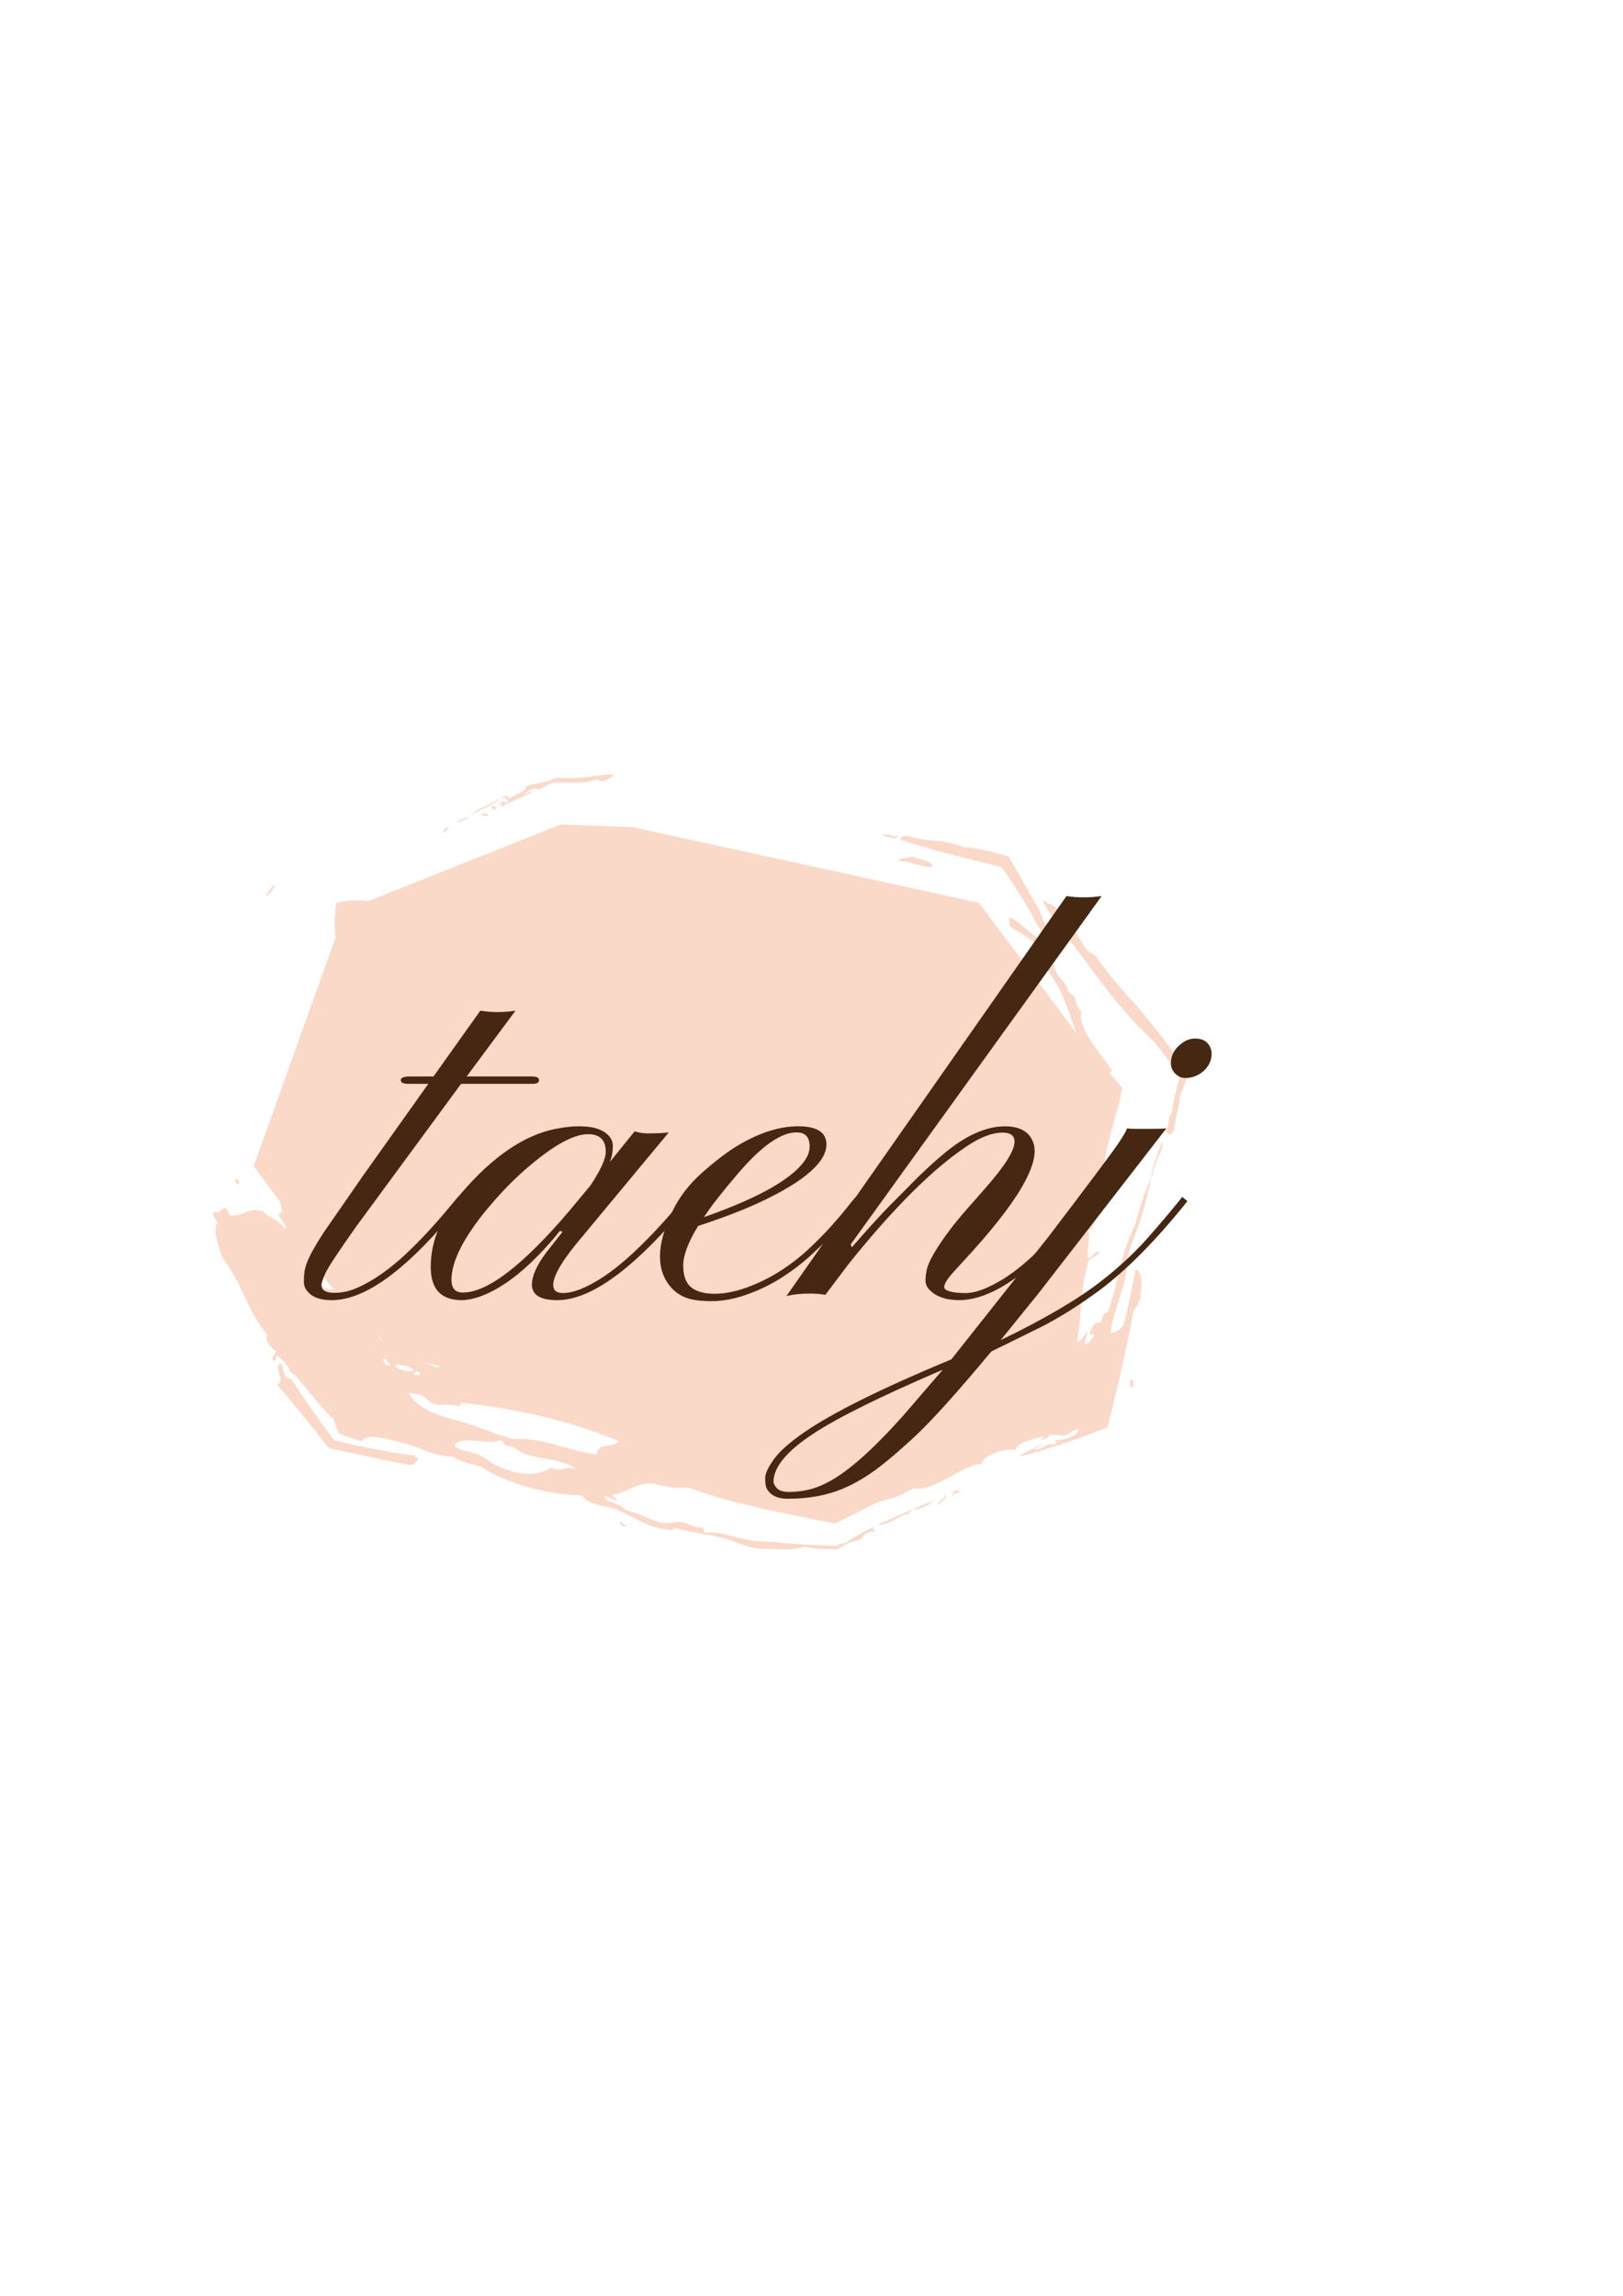 <?xml version="1.0" encoding="utf-8"?>
<!-- Generator: Adobe Illustrator 25.4.1, SVG Export Plug-In . SVG Version: 6.00 Build 0)  -->
<svg version="1.1" id="Layer_1" xmlns="http://www.w3.org/2000/svg" xmlns:xlink="http://www.w3.org/1999/xlink" x="0px" y="0px"
	 viewBox="0 0 595.28 841.89" style="enable-background:new 0 0 595.28 841.89;" xml:space="preserve">
<style type="text/css">
	.st0{fill:#FAD9C9;}
	.st1{fill:none;}
	.st2{fill-rule:evenodd;clip-rule:evenodd;fill:#FAD9C9;}
	.st3{fill:#452712;}
</style>
<g>
	<polygon class="st0" points="93.06,427.58 126.65,333.81 205.63,302.36 232.07,303.34 359.08,331.05 410.09,399.32 383.94,504.21 
		304.74,536.9 143.76,496.63 	"/>
	<g>
		<polygon class="st1" points="60.29,451.64 119.67,532.51 307.86,579.6 418.42,533.97 454.21,390.44 382.57,294.56 237.2,262.84 
			198.57,261.4 94.56,302.82 54.78,413.87 131.34,441.29 158.74,364.79 212.7,343.31 226.94,343.84 335.59,367.54 365.97,408.2 
			349.45,474.46 301.61,494.21 167.86,460.74 125.84,403.51 		"/>
		<path class="st2" d="M86.05,432.79c0.42-0.57,0.9-0.22,1.34-0.35c0.22,0.77,0.56,1.58-0.14,2
			C86.85,433.88,86.45,433.33,86.05,432.79z"/>
		<path class="st2" d="M102.92,499.89c1.53,1.87,0.49,2.73,1.67,4.45c0.42,0.87,0.8,1.1,1.17,1.18c0.18,0.04,0.37,0.05,0.55,0.08
			c0.09,0.01,0.18,0.04,0.28,0.07c0.09,0.03,0.27,0.19,0.41,0.32c5.01,7.7,10.33,15.25,15.58,22.2c5.59,1.32,11.09,2.49,16.38,3.49
			c2.65,0.5,5.24,0.96,7.77,1.37c0.63,0.1,1.26,0.2,1.89,0.3l0.93,0.14c0.27,0.04,0.37,0.03,0.56,0.05
			c0.68,0.04,1.36,0.08,2.03,0.11c-0.4,0.61,0.56,0.77,1.33,1c-0.44,1.38-1.45,2.16-2.76,2.63l-1.06-0.15l-0.53-0.08
			c-0.18-0.03-0.3-0.04-0.7-0.12c-1.34-0.27-2.68-0.54-4.01-0.8c-2.68-0.56-5.33-1.11-7.97-1.66c-5.32-1.15-10.57-2.28-15.8-3.41
			c-3.17-4.03-6.36-8.06-9.64-12.09c-1.66-2.02-3.33-4.04-5-6.07c-0.86-1.01-1.71-2.03-2.57-3.05l-0.65-0.76l-0.31-0.37l-0.18-0.18
			l-0.73-0.72C105.06,506.38,99.99,501.58,102.92,499.89z"/>
		<path class="st2" d="M227.35,557.79c0.58,0.76,2.43,1.11,2.08,2.18C228.03,559.48,227.34,558.75,227.35,557.79z"/>
		<path class="st2" d="M256.08,484.87c2.11,0.02,6.32,0.93,6.75,2.35c3.03-0.37,5.96-0.85,10.41,0.28c0.25,0.68,0.54,1.35,0.52,2.12
			C268.18,490.76,255.39,491.59,256.08,484.87z"/>
		<path class="st2" d="M349.81,548.33c-2.11,0.53,1.32-1.49-0.37-0.89c0.06-0.81,2.62-1.25,2.59-0.37
			C351.42,547.51,349.46,547.72,349.81,548.33z"/>
		<path class="st2" d="M415.33,509.06c-0.83-0.16-1.18-0.99-0.53-3.21C415.64,505.99,416,506.79,415.33,509.06z"/>
		<path class="st2" d="M427.56,414.69c1.13-2.16,1.12-3.18,1.12-3.96c0-0.79,0.01-1.34,1.22-2.74c0.37-4.01,1.52-8.56,2.81-13.23
			c-2.79-3.94-5.51-7.98-8.27-11.32c-2.71-3.29-5.94-5.85-8.72-8.98c-0.66-0.75-1.32-1.51-1.99-2.27c-0.48-0.53-0.96-1.07-1.44-1.6
			c-0.96-1.08-1.9-2.19-2.84-3.32c-1.87-2.26-3.7-4.6-5.5-6.97c-3.6-4.74-7.08-9.57-10.54-14.07c-1.99-2.59-4.05-5.2-5.93-7.78
			c-0.94-1.29-1.83-2.58-2.64-3.86c-0.41-0.64-0.79-1.28-1.16-1.91c-0.47-0.81-0.93-1.61-1.38-2.38c0.96,0.26,2.09,0.95,2.79,1.2
			c0.78,0.37,1.54,0.87,2.28,1.46c1.47,1.19,2.85,2.76,4.15,4.49c2.6,3.48,4.88,7.63,6.96,10.71c1.08,1.02,2.13,1.68,3.16,2.08
			c4.81,7.23,10.01,12.81,14.83,18.16l0.9,1l0.23,0.26l0.34,0.41l0.68,0.81c0.9,1.09,1.79,2.17,2.68,3.25
			c1.77,2.17,3.52,4.35,5.21,6.55c3.38,4.4,6.55,8.9,9.27,13.48c-0.91,2.56-1.91,5.13-3.01,7.7c-0.12,4.08-1.76,7.67-2.09,12.38
			c-0.32,0.68-0.63,1.36-1.03,1.48C428.91,416.74,428.11,415.34,427.56,414.69z"/>
		<path class="st2" d="M386.2,348.43c-1.37-1.08-3.7-3.81-2.27-4.65c-1.87-1-2.2-3.42-3.96-5.29c-0.29-0.65-0.59-1.3-0.91-1.95
			c-0.16-0.33-0.32-0.65-0.49-0.98c-0.23-0.41-0.46-0.83-0.7-1.24c-0.98-1.7-2.03-3.45-3.14-5.23c-2.22-3.56-4.68-7.26-7.28-11.05
			c-3.38-0.89-6.89-1.78-10.48-2.67c-1.8-0.45-3.61-0.9-5.43-1.35c-0.91-0.23-1.83-0.46-2.75-0.69l-1.36-0.34l-1-0.27
			c-5.36-1.43-10.77-2.96-16-4.77c-0.34-1.61,1.41-1.16,2.4-1.46c3.4,1.22,6.53,1.46,9.61,1.75c1.54,0.15,3.07,0.3,4.62,0.6
			c0.39,0.07,0.77,0.16,1.16,0.25c0.48,0.12,1.13,0.28,1.68,0.43c1.16,0.32,2.33,0.69,3.51,1.12c5.52,0.36,11.23,1.8,16.52,3.52
			c2.19,3.58,4.22,7.24,6.15,10.68c0.96,1.72,1.9,3.39,2.83,4.99c0.47,0.79,0.94,1.57,1.39,2.33c0.41,0.67,0.82,1.32,1.22,1.97
			c0.75,3.47,3.78,8.74,7.28,12.97C388.8,347.78,387.12,348.41,386.2,348.43z"/>
		<path class="st2" d="M341.99,317.06c-0.07,0.32-0.14,0.63-0.21,0.95c-4.42-0.18-8.27-2.3-12.49-2.39
			c1.01-1.17,3.54-0.84,5.02-1.54C337.34,315.2,339.85,315.28,341.99,317.06z"/>
		<path class="st2" d="M329.17,306.67c0.03,1.61-4.62,0.04-5.6-0.56C325.48,305.49,327.06,306.84,329.17,306.67z"/>
		<path class="st2" d="M225.12,284.01c-0.69,1.15-4.06,3.7-6.17,1.71c-0.95,0.39-1.93,0.67-2.93,0.87
			c-0.25,0.04-0.51,0.09-0.76,0.13l-0.38,0.06c-0.12,0.02-0.34,0.03-0.51,0.04c-0.72,0.05-1.44,0.09-2.18,0.12
			c-2.93,0.1-6.01,0.02-9.22,0.02c-1.89,0.84-3.83,1.73-5.76,2.75c0.27-1.52-3.89,0.35-4.75,1.2c0.64,0.91,2.24-1.82,2.17-0.17
			c-0.64,0.34-1.29,0.66-1.93,0.96c-0.52,0.24-1.03,0.48-1.53,0.72c-0.94,0.41-1.86,0.81-2.74,1.19c-1.76,0.76-3.35,1.49-4.5,2.43
			c-0.33-0.43,0.24-0.7,0.11-1.09c-0.21-0.32-0.96,0.09-1.53,0.26c-0.07-0.65,3.95-2.09,2.48-0.64c0.86-0.3,0.85-0.76,1.77-1.06
			c-1.93,0.29-0.11-1.92-2.96-0.55c-0.07-0.47,1.37-0.67,1.18-1.16c0.94-0.06,1.29,0.71,2.01,0.93c0.6-0.58,2.36-1.31,3.73-2
			c0.36-0.18,0.63-0.33,0.96-0.52c0.38-0.21,0.7-0.41,0.92-0.59c0.44-0.36,0.48-0.65-0.16-0.8c1.03-0.89,2.97-1.27,4.94-1.61
			c1.97-0.35,3.96-0.67,5.37-1.54c0.52-0.08,0.96-0.24,1.32-0.51c2.27,0.21,4.24,0.25,6.14,0.18c0.95-0.03,1.88-0.09,2.81-0.16
			c0.9-0.07,1.99-0.15,2.53-0.26C218.22,284.52,221.11,284.02,225.12,284.01z"/>
		<path class="st2" d="M182.05,296.79c-1.05,0.16-2.29-0.14-1.54-1.12C181.56,295.3,181.82,296.02,182.05,296.79z"/>
		<path class="st2" d="M179.1,299c-1.43,0.73-1.57-0.31-2.72,0.04C176.75,297.97,179.02,298.14,179.1,299z"/>
		<path class="st2" d="M171.65,299.54c0.24,1.21-2.73,0.96-4.01,2.29C167.4,300.78,170.17,300.28,171.65,299.54z"/>
		<path class="st2" d="M164.8,302.96c-0.61,0.81-0.67,1.72-2.36,2.33C162.68,304.41,163.44,303.63,164.8,302.96z"/>
		<path class="st2" d="M100.72,324.82c-1.14,2.44-2.28,3.71-3.42,3.81C98.46,327.56,99.62,324.35,100.72,324.82z"/>
		<path class="st2" d="M211.72,334.5c0.24,0.2,0.49,0.41,0.74,0.62c0.12,0.09,0.23,0.18,0.34,0.25l0.16,0.1
			c0.02,0.01,0.01,0.01,0.06,0.02l0.21,0.03l0.42,0.05c2.23,0.24,4.44,0.19,6.53-0.42c1.67,0.26,3.41,0.53,5.2,0.81
			c0.45,0.07,0.89,0.14,1.34,0.22l0.34,0.05l0.17,0.03c0.02,0.01,0.02,0.02,0.03,0.02l0.12,0.09l0.47,0.33l0.39,0.36l0.09,0.08
			l0.05,0.04c0.01,0.01,0.01,0.01,0.03,0.02l0.15,0.05l1.22,0.37c1.62,0.48,3.26,0.93,4.88,1.32c3.26,0.77,6.5,1.3,9.62,1.39
			c3.03,1.85,7.03,1.58,10.29,2.91c15.53,6.28,33.02,6.51,49.65,6.21c1.16,0.25,2.32,0.51,3.48,0.76c5,0.14,10.11-0.64,15.66-0.21
			c4.8,0.37,9.86,1.32,14.96,2.54l0.48,0.12l0.21,0.06l0.35,0.11l0.7,0.23c0.46,0.16,0.92,0.33,1.36,0.51
			c0.88,0.36,1.71,0.74,2.48,1.11c0.31,0.67,0.62,1.33,0.92,1.98c-0.33,0.41-0.75,0.86-0.45,1.02c0.14,0.52,0.24,1.04,0.32,1.56
			c0.04,0.26,0.07,0.51,0.09,0.76l0.03,0.37l0.01,0.18l0,0.09c0,0.02,0,0.03,0,0.05l0.06,0.12c1.24,2.6,2.49,5.2,3.74,7.82
			c2.54,5.2,5.28,10.36,8.9,15.25c1.77,2.38,4.3,3.98,5.18,6.93c2.69,1.85,5.45,4.62,8.2,7.2c0.44,0.76,0.93,1.56,1.48,2.37
			c0.28,0.4,0.56,0.82,0.85,1.24c0.21,0.29,0.43,0.6,0.65,0.9c0.31,0.4,0.71,0.77,1.24,1.1c1.04,0.66,2.55,1.26,4.46,1.69
			c-0.01,0.07-0.02,0.13-0.02,0.19c-0.47,0.63-0.42,1.1-0.29,1.63c0.13,0.52,0.35,1.09,0.26,1.7c-0.07,0.46-0.15,0.92-0.22,1.39
			c-0.04,0.24-0.08,0.48-0.13,0.72l-0.07,0.37l-0.04,0.19l-0.13,0.55c-0.69,2.96-1.39,5.99-2.11,9.09
			c-1.48,6.18-3.02,12.59-4.56,19.01c-3.11,12.84-6.25,25.73-8.8,37.05c0.07,0.29,0.12,0.57,0.15,0.83
			c0.07,0.11,0.12,0.21,0.16,0.32c0.08,0.2,0.1,0.39,0.11,0.58c0.01,0.38-0.03,0.75,0.16,1.31c-1.21,1.09-1.58,3.03-1.63,5.44
			c-1.01,0.82-1.92,1.83-2.6,2.76c-1.2-0.36-2.15-0.09-3.16,0.31c-0.72,0.28-1.46,0.58-2.21,0.88c-1.35,0.52-2.73,0.99-4.11,1.34
			c-4.33,1.08-8.74,0.84-11.18,3.57c-9.46,3.1-18.52,8.69-29.64,10.83l-1.7,0.3l-0.86,0.14l-0.43,0.07c-0.09,0.02-0.12,0.01-0.14,0
			l-0.08-0.02c-0.43-0.13-0.84-0.29-1.23-0.45c-0.78-0.32-1.46-0.67-2.05-0.84c-0.2,0.16-0.41,0.3-0.61,0.42
			c-0.65-0.06-1.3-0.26-1.95-0.4c-0.33-0.07-0.66-0.13-1.01-0.16l-0.26-0.01l-0.07,0l-0.03,0l-0.12-0.02l-0.51-0.09
			c-0.68-0.12-1.36-0.22-2.05-0.31c-0.17,0.35-0.14,0.91-0.73,0.81c-3.53-1.49-10.01-0.33-14.54-2.64
			c-8.24,0.2-15.92,2.18-28.38-1.78c-5.78,1.98-16.35-1.85-23.56-2.24c-5.14-1.88-13.67-4.48-16.9-7.88
			c-3.31-1.2-6.32-2.5-10.7-3.34c-1.2-0.66-1.55-1.59-3.14-2.12c-0.82,0.33-1.9,0.37-3.2,0.2c-6.73-3.95-18.44-6.72-27.46-7.54
			c-0.35-0.72-1.19-0.86-2.06-1c-0.43-0.07-0.87-0.15-1.25-0.29c-0.09-0.04-0.19-0.08-0.27-0.13c-0.1-0.05-0.17-0.1-0.17-0.15
			c-0.05-0.1-0.08-0.22-0.09-0.39c-1.79,0.07-3.87,0.26-6.18,0.32c-0.88-0.6-1.8-1.3-2.7-2.09c-0.45-0.4-0.89-0.82-1.32-1.27
			c-0.21-0.22-0.43-0.45-0.63-0.68l-0.08-0.09l-0.15-0.19l-0.32-0.41l-0.63-0.81c-3.33-4.36-6.24-9.01-8.33-14.09
			c1.69-4.36,0.84-9.01,3.8-12.25c-0.2-1.44-1.42-3.28-0.85-4.43c0.96-0.4,0.59-1.33,0.96-1.96c-1.3-4.66-4.66-13.1-9.54-15.71
			c-3.99-0.14-8.35-0.7-8.7,4.5c-5.73,3.51-8.36,13.21-16.91,4.21c-3.53,0.21-6.3-0.38-9.08,2.89c0.27,3.57-1.16,6.55,0.22,11.19
			c-1.06-0.4-0.69,0.43-1.3,0.95c1.06,1.88,3.33,4.23,2.27,5.28c-2.87-4.58-5.35-3.64-8.1-6.67c-5.13-1.85-8.16,2.52-12.19,1.38
			c-0.45-1.31-0.34-1.65-1.55-2.65c-2.25,0.58-1.64,2.52-4.28,1.25c-0.52,1.51,0.41,2.46,1.37,4.04c-1.88,3.26,0.32,8.12,1.68,12.64
			c7.76,10.64,9.45,20.14,16.7,28.74c-1.44,1.45,1.17,4.64,3.13,5.9c-0.09,1.23-1.86,1.8-1.14,3.36c1.55,0.61,0.82-1.17,1.52-1.75
			c1.68,1.09,4.65,4.3,4.77,5.96c0.42,0.22,0.83,0.51,1.25,0.84c0.21,0.17,0.42,0.34,0.63,0.53c0.04,0.03,0.12,0.12,0.22,0.22
			l0.26,0.28c0.17,0.19,0.35,0.39,0.52,0.58c1.39,1.57,2.84,3.34,4.32,5.14c2.94,3.6,5.99,7.35,8.76,9.77
			c0.39,1.53,1.03,3.23,1.99,5.17c2.01,0.98,4.75,1.95,8.21,2.88c0.66-1.01,2.33-1.31,3.83-1.7c4.36,0.61,8.01,1.41,11.4,2.33
			c0.84,0.24,1.67,0.48,2.49,0.71l0.3,0.09l0.17,0.06l0.34,0.12l0.68,0.24c0.9,0.33,1.77,0.67,2.64,1.01
			c3.48,1.37,6.93,2.71,11.75,2.89c2.27,1.54,6.09,2.57,10.12,3.53c9.12,6.23,24.06,10.22,37.18,10.63
			c2.65,4.09,8.71,3.39,12.85,5.21c6.57,2.89,12.69,7.42,20.17,7.37c0.81,0.2,0.49-0.8,1.22-0.69c5.08,1.59,12.08,2.35,17.91,3.82
			c4.16,1.04,7.87,3.24,12.18,3.71c1.25,0.14,2.44,0.21,3.57,0.22c0.57,0,1.12-0.01,1.66-0.04c0.09-0.02,0.38,0.01,0.61,0.03
			c0.24,0.02,0.48,0.03,0.71,0.04c0.47,0.02,0.93,0.04,1.39,0.06c3.64,0.12,6.78-0.17,9.46-0.95c3.82,1.03,7.94,0.82,11.83,1.04
			c2.82-1.76,5.56-3.19,8.41-3.55c1.14-0.88,0.68-1.73,2.94-2.61c1.55-0.74,1.7-0.23,2.58-0.37c-0.41-1.13-1.14-0.52-0.54-1.87
			c-4.25,2.41-6.36,3.15-9.98,5.86c-1.1,0.35-1.58,0.15-3.24,0.99c-0.09,0.06-0.17,0.11-0.27,0.18c-4.44-0.09-9.47-0.24-15.1-0.66
			c-1.41-0.1-2.85-0.22-4.33-0.36c-0.74-0.07-1.49-0.15-2.25-0.22l-1.14-0.12l-0.29-0.03c-0.08-0.01-0.12,0-0.18,0l-0.33,0
			c-1.75-0.02-3.55-0.1-5.38-0.26c-7.13-0.63-13.9-3.89-19.14-3.13c-1.1-0.4-0.34-1.42-1.09-1.93c-2.84,0.45-4.74-1.59-7.89-1.97
			c-2.22-0.27-4.41,0.79-6.88,0.27c-5.01-1.05-7.77-3.26-13.5-4.71c-1.84-2.68-7.84-2.77-7.68-4.91c1.37-0.8,3.17,2.16,4.93,1.23
			c-0.9-0.56-1.97-1.07-2.15-1.87c5.58-0.85,8.5-4.5,15.2-4.17c5.26,1.58,9.29,1.86,12.73,1.52c6.66,2.46,14.55,4.73,22.73,6.69
			c2.05,0.49,4.11,0.96,6.18,1.41c2.26,0.47,4.53,0.95,6.77,1.42c6.28,1.35,12.42,2.57,18.19,3.64c5.6-2.71,10.78-5.32,15.42-7.77
			c1.38-0.37,2.7-0.72,4.01-1.07c1-0.27,1.98-0.59,2.96-0.97c1.97-0.75,3.97-1.74,6.26-3.07c7.25,1.63,18.66-9.09,24.94-8.89
			c1.16-4.02,9.56-5.78,12.69-5.24c0.01-0.15,0.03-0.3,0.06-0.44c0.03-0.14,0.07-0.27,0.21-0.43c0.22-0.3,0.52-0.58,0.86-0.84
			c0.69-0.52,1.59-0.98,2.6-1.38c2.01-0.8,4.47-1.39,6.42-1.8c0.28,0.39-2.46,2.12,0.53,0.83c1.46-0.5,1.17-0.96,1.77-1.43
			c1.69,0.07,3.73-0.2,4.99,0.38c2.88-0.94,2.78-1.74,5.64-2.68c-0.27,0.8-0.28,1.6-1.82,2.5c-3.75,2.02-4.99,1.4-7.31,1.97
			c0.56,0.64,2.03,0.25,0,1.4c-1.08-0.64-2.19-0.05-3.42,0.62c-1.23,0.67-2.59,1.43-3.96,1.03c1.35-0.61,2.36-1.21,2.63-1.78
			c-1.37,0.72-2.87,1.52-4.32,2.29c-0.73,0.4-1.46,0.78-2.15,1.16c-0.35,0.19-0.68,0.37-1.01,0.55c-0.15,0.08-0.36,0.19-0.45,0.25
			c-0.1,0.06-0.19,0.12-0.28,0.18c0.13-0.06,0.25-0.1,0.41-0.15c0.2-0.07,0.39-0.12,0.51-0.13c0.25-0.04,0.28,0.04-0.27,0.36
			c10.94-2.93,21.67-6.68,31.88-10.7c2.15-8.04,4.05-16.23,5.87-24.44c0.45-2.05,0.9-4.11,1.35-6.17l0.34-1.55l0.16-0.74l0.09-0.48
			c0.12-0.64,0.25-1.28,0.37-1.92c0.51-2.56,1.02-5.15,1.54-7.79c1-0.74,1.66-2.5,2.36-4.13c0.43-5.17,1.33-8.71-1.61-10.88
			c-1.42,5.98-1.91,10.86-4.42,20.39c-1.32,1.77-2.82,3.03-4.74,3.01c0.72-7.96,4.96-15.63,5.78-23.19
			c0.12-1.08-0.22-1.62-0.01-2.62c1.3-6.17,2.84-9.04,4.26-13.09c2.75-7.84,4.24-16.63,6.78-24.52c0.14-0.43,0.36-0.85,0.61-1.26
			l0.37-0.61l0.18-0.31c0.06-0.12,0.14-0.31,0.21-0.47c0.56-1.3,0.96-2.69,0.67-4.24c-0.3,0.8-0.6,1.6-0.91,2.42
			c-0.28,0.77-0.55,1.54-0.83,2.31c-0.42,1.08-0.8,2.16-1.13,3.22c-0.66,2.11-1.1,4.12-1.22,5.77c-2.2,4.25-4.53,11.94-5.99,17.37
			c-5.3,10.17-5.35,18.76-9.87,31.6c-1.83,0.25-1.9,1.92-2.67,4.05c-0.92-0.31-1.66-0.1-2.28,0.49c-0.62,0.61-1.08,1.43-1.61,3.11
			c0.02,1.92,1.55-0.76,1.39,1.1c-1.03,1.71-2.06,3.22-3.41,3c0.42-1.66,0.77-3.59,1.4-4.28c-1.62,0.17-2.41,3.93-4.13,3.24
			c0.27-1.5,0.49-2.98,0.69-4.43l0.14-1.09l0.1-0.95c0.06-0.61,0.11-1.22,0.17-1.83c0.2-2.44,0.4-4.84,0.59-7.23
			c0.43-4.78,1.07-9.48,2.73-14.19c1.18-1.07,2.6-1.39,3.68-2.75c-1.05-1.36-2.69,2.01-4.18,2.1c-0.26-3.13,0.86-7.59,0.27-10.41
			c0.61-0.47,1.5-0.08,1.74-1.66c3.07-9.05,2.9-15.71,4.1-23.09c1.43-8.93,4.53-17.53,6.61-27.23c-1.41-1.76-2.97-3.6-4.65-5.44
			c-0.26-0.75,1.63-0.46,0.31-1.74c-1.08-1.64-2.39-3.41-3.73-5.23c-0.66-0.91-1.33-1.84-2-2.75c-0.32-0.47-0.65-0.93-0.97-1.39
			c-0.29-0.44-0.58-0.89-0.87-1.32c-2.22-3.51-3.77-6.99-3.11-10.04c-2.16-2.38-1.69-3.75-2.62-5.66c-0.77-0.61-1.54-1.17-2.34-2.06
			c0.33-1.63-2.39-3.87-3.75-6.09c-1.51-2.47-1.64-5.23-3.06-7.87c-2.48-4.59-4.58-5.68-6.56-7.16c-1.22-0.91-2.54-2.2-3.9-3.29
			c-0.38-0.31-0.76-0.61-1.12-0.9c-0.39-0.29-0.77-0.56-1.15-0.79c-0.76-0.46-1.5-0.77-2.2-0.84c0.2,1.14,0.45,2.29,0.47,3.32
			c0.39,0.27,0.8,0.54,1.24,0.81c0.41,0.23,0.83,0.47,1.25,0.71c0.85,0.48,1.74,0.98,2.62,1.53c1.76,1.1,3.48,2.43,4.8,4.29
			c1.66,2.34,1.14,4.98,3.53,6.89l-0.77,0.58c5.18,5.87,7.2,11.54,9.15,17.18c0.98,2.82,1.94,5.64,3.27,8.47
			c0.67,1.42,1.43,2.84,2.32,4.26c0.88,1.4,1.89,2.78,3.1,4.21c0.99,3.8,1.4,7.13,0.88,9.81c-1.17-1.86-2.46-2.96-3.71-3.96
			c-1.25-1.01-2.46-1.94-3.61-3.68c-0.65-0.38-1.27-0.77-1.86-1.18c-0.29-0.21-0.58-0.41-0.87-0.62c-0.3-0.24-0.66-0.56-0.99-0.85
			c-1.33-1.19-2.61-2.49-3.85-3.88c-2.49-2.76-4.83-5.85-7.13-9.05c-4.59-6.38-9-13.17-14.03-18.57c-1.05-1.93-2.18-3.71-3.37-5.4
			c-0.59-0.84-1.21-1.67-1.83-2.47c-0.48-0.62-0.98-1.21-1.49-1.79c-2.02-2.33-4.13-4.38-6.14-6.5c-1.62-0.18-3.23-0.38-4.83-0.67
			c-0.16-0.97-1.26-1.57-2.63-2.06c-0.68-0.25-1.43-0.47-2.17-0.69c-0.37-0.12-0.74-0.24-1.11-0.35c-0.46-0.14-0.91-0.3-1.33-0.46
			c-1.06-0.02-0.49,1.56-2.26,0.83c-7.42-1.87-6.89-7.01-12.04-9.23c-0.93-0.4-2.76-0.24-4.05-0.55c-1.85-0.45-5.29-1.93-6.81-2.15
			c-5.51-0.78-11.04,0.27-16.95-1.06c-8.46-1.9-17.98-4.3-27.19-6.59c-7.13-3.7-19.18-3.91-28.47-7.86
			c-1.77,0.09-3.71-0.11-5.75-0.45c-1-0.17-2.1-0.39-3.08-0.6c-0.93-0.21-1.88-0.42-2.84-0.63l-1.85-0.08
			c-0.64-0.02-1.27-0.03-1.9-0.05c-1.38-0.02-2.74-0.01-4.05,0.07c-2.63,0.16-5.07,0.59-7.13,1.56c-1.34,0.05-0.35-1.26-2-1.04
			c-0.36,0.11-0.72,0.22-1.08,0.33c-0.33,0.1-0.67,0.18-1,0.25c-0.66,0.14-1.32,0.25-1.96,0.34c-1.28,0.19-2.51,0.35-3.53,0.71
			c-0.83,0.7-1.5,1.5-1.92,2.52c-0.82,0.44-1.41,0.51-1.92,0.42c-0.54,0.44-1.08,0.87-1.62,1.31c-0.22,0.2-0.63,0.48-0.98,0.73
			l-1.07,0.78c-1.43,1.04-2.88,2.1-4.34,3.16c-2.93,2.12-5.94,4.26-9.12,6.3c-6.36,4.1-13.4,7.86-21.81,10.5
			c-3.21-0.44-6.33-1.01-9.49-1.52c-1.58-0.26-3.16-0.51-4.77-0.72c-0.8-0.1-1.61-0.2-2.43-0.3c-0.41-0.04-0.82-0.08-1.23-0.13
			c-0.37-0.05-0.74-0.11-1.11-0.16c-5.35-2.04-11.75-4.05-21.52-2.09c-0.07,0.11-0.15,0.24-0.24,0.38
			c-0.89,5.47-0.74,10.45-0.03,14.48c0.35,2.03,0.84,3.83,1.38,5.42c0.26,0.82,0.57,1.48,0.81,2.3c0.25,0.78,0.49,1.54,0.72,2.26
			c-0.66,3.36,0.91,5.34,1.76,6.57c-1.11,7.97-2.15,14.42-4.21,22.26c-4.13,15.72-15.85,21.93-20.13,37.08
			c-0.53,0.53-1.16,0.65-1.6,1.59c1.57,1.57-3.55,5.36-0.88,7.25c2.88-1.78,6.13-6.78,7.49-11.36c2.28-0.89,2.24-3.91,3.62-6.27
			c1.73-2.96,4.84-4.98,6.43-7.42c0.46-0.7,0.21-1.75,0.38-2.02c1.18-1.98,3.08-3.27,4.22-6.05c2.54-6.2,2.68-8.34,4.06-14.21
			c1.4-5.95,2.88-11.9,3.4-17.12c0.26-2.61,0.29-5.04-0.05-7.19c-0.17-1.08-0.43-2.08-0.8-3.01c-0.37-0.93-0.84-1.8-1.49-2.41
			c0.63-1.68-0.02-3.25-0.83-5.01c-0.81-1.74-1.77-3.64-1.83-5.75c1.21-4.32,0.41-4.54,1.75-7.97c0.17-0.05,0.57-0.19,1.03-0.34
			c7.32,0.98,13.06,3.14,17.75,5.43c0.56,0.29,1.13,0.57,1.71,0.86c0.27,0.14,0.54,0.29,0.82,0.43c0.28,0.14,0.49,0.31,0.91,0.39
			c1.49,0.4,3.02,0.75,4.59,1.03c3.14,0.58,6.46,0.9,10.07,0.83c2.88-1.42,5.71-2.64,7.92-2.11c-3.88,3.31-9.67,6.06-16.12,8.65
			c-0.81,0.32-1.63,0.64-2.45,0.97l-0.8,0.3l-0.46,0.16c-0.63,0.21-1.26,0.42-1.89,0.64c-1.28,0.42-2.59,0.87-3.77,1.39
			c-0.4,1.24-0.7,2.53-0.76,3.79c-0.03,0.63,0,1.24,0.1,1.83c0.05,0.3,0.13,0.58,0.22,0.86c0.05,0.14,0.1,0.28,0.16,0.42l0.09,0.2
			c0.02,0.01,0.02,0.11,0.01,0.2l-0.01,0.26c0.13-0.07,0.25-0.14,0.36-0.22c0.12-0.09,0.17-0.04,0.25-0.07
			c0.14-0.02,0.25-0.06,0.33-0.1c0.17-0.09,0.25-0.21,0.29-0.36c0.07-0.29-0.03-0.69,0.08-0.99c0.41-1.11,0.87-2.23,1.35-3.42
			c1.13-0.4,2.29-0.81,3.45-1.28c0.76-0.32,1.53-0.64,2.31-0.97c2.07-0.86,4.17-1.75,6.28-2.67c7.65-3.33,13.79-9.13,22.55-12.1
			c5.12-1.73,9.46-2.18,15.12-4.63c0.39,0.39,1.59-0.33,1.42,0.82c1.37-0.68,2.79-1.08,4.23-1.33c0.72-0.12,1.45-0.21,2.18-0.28
			l1.09-0.09l0.54-0.04c0.12-0.02,0.13,0.01,0.16,0.03l0.09,0.05c1.02,0.56,1.76,1.23,2.28,0.74c0.21-0.09,0.4-0.33,0.61-0.78
			C211.69,333.86,211.41,333.83,211.72,334.5z M111.13,440.24c0.31,0.56-0.22,0.79-0.52,0.38c-0.26,0.29,0.33,0.91,0.64,1.42
			c-0.61,0.29-1.36-1.34-1.98-1.07c0.03,0.99,0.36,2.1,0.77,3.22C107.29,442.68,108.96,439.13,111.13,440.24z M122.33,472.39
			c-2.2,2.2-6.75-3.19-7.41-4.65c-0.67-1.48-1.06-4.52,0.83-3.77C117.85,464.81,119.48,470.77,122.33,472.39z M134.14,481.39
			c0.51-0.57,1.05-0.67,1.6-0.54c0.11,0.79,0.48,1.67,0.94,2.6c0.44,0.9,0.98,1.82,1.49,2.77c1.02,1.89,1.9,3.83,1.63,5.61
			c-1.33-2.12-2-3.61-2.7-5.12C136.4,485.21,135.67,483.69,134.14,481.39z M140.34,498.56c0.31-1.07,1.05,0.33,1.44-0.22
			c0.01,0.31,0.08,0.63,0.18,0.97c0.56,0.48,1.36,0.91,1.28,1.54c-1.02-0.12-1.48-0.36-1.9-0.61
			C141.11,499.71,140.91,499.2,140.34,498.56z M145.94,493.11c0.03,0.05,0.05,0.11,0.08,0.16c2.21,1.06,4.66,2.23,7.38,3.3
			c1.36,0.54,2.77,1.05,4.24,1.51c1.46,0.46,3.09,0.89,4.67,1.22c5.58,1.17,11.53-0.07,15.76,1.95c-5.39,0.65-13.18-1.21-17.87,0.18
			c-2.34-0.93-4.9-2.14-7.24-3.06c-2.37-0.92-4.6-1.55-6.74-1.44c0.3-1.1-0.91-1.79-0.77-2.8
			C145.51,493.77,145.67,493.43,145.94,493.11z M144.88,501.26c0.17-0.29,0.33-0.58,0.5-0.88c2.38,0.29,6.5,0.79,6.04,2.51
			C148.44,502.89,147.44,502.37,144.88,501.26z M151.61,503.94c0.54-0.16,0.85-0.54,1-1.08
			C155.05,503.28,153.96,504.99,151.61,503.94z M149.97,510.18c0.44,1.24,3.08,0.91,4.36,1.42c0.3,0.12,0.65,0.27,0.85,0.4
			c0.21,0.13,0.41,0.27,0.6,0.41c0.38,0.28,0.72,0.59,1.06,0.89c0.67,0.59,1.3,1.16,2.13,1.46c3.05,1.12,4.72-0.38,8.7,0.85
			c1.27,0.29,1.09-0.96,1.87-1.19c19.24,2.29,36.57,5.53,57.31,14c-1.67,2.93-7.68,0.1-8.06,4.96c-11.96-1.75-20.09-6.42-30.56-5.65
			c-6.75-1.65-11.94-4.49-19.84-6.63c-4.07-1.1-8.11-2.22-11.27-3.83C154.41,515.77,150.42,513.23,149.97,510.18z M183.38,528.18
			c1.63,0.32,1.18,1.33,2.15,1.87c3.29,0.63,4.57,1.93,6.59,2.98c5,1.96,16.1,2.33,19.01,5.75c-2.95-1.44-5.67,1.13-8.78-0.54
			c-5.53,2.93-10.68,3.33-20.26-0.75c-2.04-0.87-3.86-2.89-5.87-3.79c-3.73-1.67-8.01-1.45-9.55-3.72
			C169.06,526.02,179.16,530.19,183.38,528.18z M179.62,501.31c1.35-0.61,1.95,0.29,4.11,0.36
			C183.19,503.1,180.82,501.68,179.62,501.31z M253.68,517.51c6.64,1.55,13.32,2.08,20.38,4.44c6.55,2.19,9.64,5.09,18.2,6.88
			c2.38,0.49,3.91-0.35,7.14,0.13c1.68,0.25,3.31,0.85,4.85,1.27c1.67-0.66,3.22-1.5,4.22-3.19c1.89-0.47,3.85-0.85,5.65-1.51
			c0.41-0.14,1.03-0.4,1.51-0.62c0.51-0.24,1.01-0.5,1.48-0.78c0.95-0.57,1.82-1.25,2.59-2.08c-0.1,1.41-1.32,3.22-2.88,5.1
			c-0.76,0.88-1.57,1.83-2.37,2.76c-0.83,0.92-1.65,1.82-2.37,2.62c-2.51,0.96-4.99,1.94-7.46,2.95c-4.44-1.11-8.83-2.2-13.19-3.29
			c-4.5-1.13-8.94-2.29-13.28-3.59c-8.7-2.59-17.02-5.7-24.71-10.13L253.68,517.51z M345.31,510.77c-0.08-0.47,1.36-0.68,1.16-1.18
			c5.21-0.95,8.46-3.99,11.98-5.64c0.84-0.39,1.78-0.55,2.79-0.71c0.83-0.08,1.68-0.15,2.58-0.46c1.19-0.41,2.31-1.32,3.36-1.91
			c1.06-0.59,2.07-0.88,3.29-0.14c0.91-1.49,3.84-2.04,5.87-3.1c0.14-0.88,0.18-1.78-0.01-2.69c0.94,0.78,1.29,3.29,2.04,4.44
			c0.1,0.19,0.27,0.35,0.55,0.48c0.24,0.1,0.53,0.04,0.88-0.22c-0.27-1.6-1.58-2.61-1.98-4.04c0.54-2.51,1.49-3.81,3.12-3.2
			c0.53,2.06,0.36,5.46-0.22,9c-3.73,1.95-8.51,3.69-11.51,4.02c-1.26,1.1-2.69,1.73-4.18,2.18c-0.37,0.11-0.75,0.21-1.13,0.31
			c-0.4,0.1-0.81,0.2-1.23,0.3c-0.87,0.21-1.77,0.43-2.71,0.68c0.04,0.73,0.91,0.29,1.66,0.02c-3.78,3.21-10.31,0.41-14.74,2.94
			C345.98,512.03,346.32,510.45,345.31,510.77z M379.77,490.39c0.38-0.75,0.95-1,1.4-1.62c0.82,0.57,1.14,1.52,0.95,2.85
			C381.21,492.51,380.48,491.41,379.77,490.39z M371.66,462.97c1.63-7.14,2.76-14.58,4.04-21.53c0.92-4.98,2.49-10.61,3.9-16.29
			c0.71-2.84,1.37-5.69,1.9-8.48c0.26-1.39,0.49-2.77,0.68-4.13l0.03-0.25c0.01-0.07,0-0.08,0-0.13l-0.01-0.22l-0.04-0.42
			c-0.03-0.28-0.07-0.55-0.13-0.82c0.55-0.67,1.28-1.89,1.62-3.11c0.34-1.21,0.27-2.36-0.85-2.65l0.06-0.14
			c-0.59-1.24-1.86-2.34-3.15-3.19c-0.65-0.43-1.31-0.8-1.93-1.13l-0.46-0.24l-0.22-0.12l-0.11-0.06c-0.05-0.03-0.05-0.01-0.15-0.11
			c-0.64-0.62-1.26-1.25-1.86-1.87c-4.93-8.18-13.03-15.14-18.01-24.64c-1.12-2.14-1.01-4.45-2.15-6.64c-0.99-1.91-2.86-3.75-4-5.9
			c-0.41-0.78-0.76-1.58-1.09-2.41c-0.15-0.4-0.34-0.85-0.45-1.21l-0.02-0.67c-0.03-0.91-0.11-1.86-0.41-2.65
			c-0.29-0.73-1.15-1.13-1.4-1.88c-0.17-0.5,0.2-1.5,0.07-2.07c-0.05-0.24-0.13-0.46-0.21-0.67c-1.06-0.61-2.58-0.65-3.22-1.79
			c-1.16-0.03-2.23-0.11-3.28-0.24l-0.78-0.1l-1.51-0.27c-1.01-0.19-2.03-0.38-3.06-0.57c-4.12-0.78-8.43-1.62-13.41-2.31
			c4.77-0.78,9.85-1.23,11.94-4.66c2.48,0.5,4.89,0.89,7.29,1.35c1.71,0.31,3.25,0.67,4.79,1.29c1.78,0.73,2.43,1.29,4.79,1.79
			c0.27,0.35,0.64,0.81,1.1,1.34c1.11,1.26,2.62,2.01,3.68,3.31c0.71,0.87,1.33,1.75,1.98,2.76c0.93,1.38,1.83,2.79,2.72,4.21
			c1.78,2.82,3.53,5.65,5.46,8.24c3.3,4.42,7.65,8.03,8.87,12.42c2.98,3.3,5.67,7.48,8.48,11.37c0.7,0.97,1.41,1.93,2.14,2.85
			c0.36,0.46,0.73,0.91,1.1,1.35l0.56,0.65c0.2,0.23,0.28,0.29,0.43,0.44c1.06,1.03,2.24,1.91,3.71,2.61
			c0.9,2.62,3.02,4.63,5.18,6.74c-0.08,1.34-0.16,2.67-0.44,3.93c-2.03,1.83-4.18,3.63-5.79,5.46c-0.4,0.46-0.78,0.92-1.11,1.4
			c-0.17,0.24-0.32,0.48-0.47,0.73c-0.04,0.07-0.07,0.11-0.11,0.2l-0.14,0.34c-0.09,0.23-0.18,0.46-0.27,0.69
			c-0.7,1.87-1.22,3.93-1.51,6.19c-0.91,7.32,3.12,12.75,3.33,18.65c-1.99,2.69-0.81,5.31-1.78,8.47c-1.46,4.75-5,9.68-5.56,16.96
			c-3.01-1.78-5.45-2.38-7.52-4.5C373.71,461.07,373.12,463.32,371.66,462.97z M318.57,343.3c-0.32,0.71-1.05,1.01-0.98,2.1
			c-2.35-1.76-5.86-0.58-8.29-0.16c-7.49-1.27-13.44-1.04-20.85-2.24c-1.45-0.72-2.32-1.66-3.63-2.44
			c-5.06-1.19-10.03-2.73-14.77-3.88c-5.14-1.25-10.7-1.63-15.54-2.73c-5.38-1.23-10.32-4.83-15.33-3.67
			c-1.81-0.56-3.83-1.34-5.9-2.12l-1.55-0.58l-0.78-0.28l-0.38-0.14l-0.16-0.08c-0.42-0.23-0.85-0.44-1.27-0.59
			c-0.4-0.07-0.79-0.1-1.16-0.07l-0.27,0.03c-0.06,0.01-0.06,0.01-0.16,0.02l-0.3,0.02c-0.4,0.04-0.79,0.09-1.16,0.16
			c-2.25-0.95-5.32-1.35-8.56-1.72c-0.81-0.09-1.63-0.19-2.46-0.28c-0.77-0.09-1.86-0.21-2.04-0.3c-0.76-0.2-1.53-0.47-2.29-0.86
			c-0.5,0.09-0.97,0.21-1.4,0.35c-1.04,0.84-1.9,1.74-2.66,2.59l-0.28,0.32l-0.14,0.16l-0.07,0.08l-0.18,0.12l-1.42,0.96
			c-0.95,0.63-1.91,1.25-2.89,1.84c-3.92,2.37-8.24,4.34-14.21,5.32c3.49-3.46,10.44-4.68,12.63-8.15c1.18-0.33,2.27-0.81,3.28-1.39
			c0.51-0.29,1-0.6,1.47-0.92l0.34-0.24l0.15-0.17l0.3-0.36c0.79-0.98,1.57-2.12,2.35-2.84c0.22-0.21,0.47-0.4,0.74-0.6
			c1.37-0.34,3.05-0.35,4.53-0.84c1.81-0.45,3.23-0.8,4.9-1.21c1.74-0.39,3.74-0.67,6.67-0.62c0.54,0.02,1.08,0.03,1.61,0.05
			c0.51,0.02,1.02,0.05,1.54,0.07c0.69,0.04,1.4,0.07,2.17,0.09c0.08,0.02,0.19,0.04,0.3,0.06c0.42,0.08,0.84,0.19,1.26,0.33
			c0.53,0.18,1.07,0.36,1.6,0.54c1.32,0.45,2.64,0.96,3.92,1.47c2.57,1.01,5.01,1.97,7.15,2.36c1.17,0.21,2.49-0.17,3.62,0.13
			c2.66,0.71,5.62,2.83,8.6,3.53c0.45,0.11,2.14-0.24,2.62-0.08c1.45,0.45,2.83,1.7,4.19,2.23c9.25,3.59,22.32,5.7,34.01,8.74
			c2.38,0.62,4.43,1.73,6.82,2.15c1.61,0.28,3.5,0.01,5.11,0.45C312.65,340.87,315,343.46,318.57,343.3z M210.97,332.53
			c-0.05-0.01-0.09,0-0.13,0.02c-0.19,0.17-0.08,0.51-0.38,0.13c-0.24-0.78,0-1.18,0.23-1C210.82,331.81,210.93,332.1,210.97,332.53
			z"/>
		<path class="st2" d="M334.86,553.45c-0.9,0.58-1.26,1.25-1.98,1.86c-1.29-0.04-2.86,0.93-4.41,1.79c-0.2,0.11-0.39,0.21-0.58,0.32
			l-0.14,0.08l-0.24,0.11l-0.49,0.23c-0.65,0.29-1.28,0.56-1.89,0.77c-1.21,0.43-2.3,0.66-3.15,0.51c2.4-1.08,4.65-2.09,6.82-3.07
			c1.48-0.67,2.91-1.3,4.34-1.91c2.85-1.22,5.67-2.36,8.77-3.6C341.38,552.11,335.22,554.06,334.86,553.45z"/>
		<path class="st2" d="M346.98,549.5c-1.71,0.62-1.35,1.6-2.92,2.25c0.21-1.25,2.32-2.17,2.43-3.44
			C347.73,547.88,346.06,549.09,346.98,549.5z"/>
		<path class="st2" d="M183.21,292.85c-1.69,2.45-7.99,4.04-10.62,6.31C174.99,296.27,179.98,295.2,183.21,292.85z"/>
	</g>
</g>
<g>
	<path class="st3" d="M117.89,471.21c0,1.86,1.48,2.82,4.45,2.88c2.97,0.06,5.95-0.59,8.95-1.95c3-1.36,5.98-3.09,8.95-5.2
		c2.97-2.1,5.85-4.47,8.63-7.1c2.78-2.63,5.38-5.24,7.79-7.84c2.41-2.6,4.58-5.04,6.5-7.33l4.82-5.75l2.04,1.58l-4.83,5.57
		c-17.26,20.47-31.76,30.71-43.52,30.71c-3.4,0-5.95-0.68-7.66-2.04c-1.7-1.36-2.55-2.84-2.55-4.45c0-1.61,0.08-2.94,0.23-3.99
		c0.16-1.05,0.48-2.21,0.97-3.48c0.5-1.27,1.22-2.77,2.18-4.5c0.96-1.73,2.24-3.83,3.85-6.31l14.47-20.88l23.94-33.68h-7.33
		c-1.86,0-2.78-0.45-2.78-1.35c0-0.9,1.17-1.35,3.53-1.35H159l17.17-24.12c4.33,0.68,8.63,0.68,12.9,0l-17.91,24.12h23.94
		c1.73,0,2.6,0.45,2.6,1.35c0,0.9-0.77,1.35-2.32,1.35h-26.26l-38.41,52.24c-6.62,9.34-10.41,15.09-11.37,17.26
		C118.37,469.11,117.89,470.53,117.89,471.21z"/>
	<path class="st3" d="M204.37,476.78c-6.19,0-9.28-1.92-9.28-5.75c0-3.15,1.79-7.11,5.38-11.88l5.85-7.42l-0.93-0.37
		c-10.39,12.8-20.2,20.85-29.41,24.12c-2.54,0.87-4.73,1.3-6.59,1.3c-7.61,0-11.41-4.05-11.41-12.16c0-9.53,3.8-18.62,11.41-27.28
		c11.26-13.11,22.58-20.88,33.96-23.29c3.4-0.68,6.31-1.02,8.72-1.02s4.31,0.17,5.71,0.51c1.39,0.34,2.61,0.82,3.67,1.44
		c2.23,1.42,3.34,3.17,3.34,5.24c0,2.07-0.37,4.04-1.11,5.89l9.09-11.23c1.67,0.5,3.22,0.74,4.64,0.74c3.65,0,6.28-0.12,7.89-0.37
		l-31.27,37.67c-7.42,8.66-11.13,14.75-11.13,18.28c0,1.98,1.17,2.97,3.53,2.97c2.35,0,5.06-0.71,8.12-2.13
		c3.06-1.42,6.11-3.25,9.14-5.47c3.03-2.23,5.98-4.7,8.86-7.42c2.88-2.72,5.54-5.38,7.98-7.98c2.44-2.6,4.59-5.01,6.45-7.24
		l4.45-5.01l1.95,1.58l-4.73,5.38C230.81,466.48,216.06,476.78,204.37,476.78z M178.67,443.37c-8.72,10.58-13.08,19.24-13.08,25.98
		c0,3.09,1.39,4.64,4.18,4.64c9.03,0,22.05-9.99,39.06-29.97l7.79-9.37c3.71-5.63,5.57-9.71,5.57-12.25c0-4.33-2.17-6.49-6.5-6.49
		c-5.88,0-14.32,5.01-25.33,15.03C186.59,434.41,182.69,438.55,178.67,443.37z"/>
	<path class="st3" d="M286.62,468.56c-3.93,2.51-8.17,4.56-12.71,6.17c-4.55,1.61-8.86,2.41-12.94,2.41s-7.19-0.42-9.33-1.25
		c-2.13-0.83-3.88-2-5.24-3.48c-5.81-6.31-5.78-15.62,0.09-27.93c2.54-5.44,6.37-10.41,11.51-14.89c5.13-4.48,9.65-7.84,13.55-10.07
		c7.55-4.33,14.63-6.5,21.25-6.5c6.56,0,9.99,2.04,10.3,6.12c0.43,6.62-7.61,13.83-24.12,21.62c-6.06,2.85-13.7,5.78-22.92,8.81
		c-3.65,5.94-5.47,10.78-5.47,14.52c0,3.74,0.97,6.4,2.92,7.98c1.95,1.58,4.79,2.37,8.54,2.37c3.74,0,7.79-0.8,12.15-2.41
		c4.36-1.61,8.44-3.65,12.25-6.12c3.8-2.47,7.25-5.16,10.34-8.07c3.09-2.91,5.83-5.69,8.21-8.35c2.38-2.66,4.33-4.96,5.85-6.91
		c1.51-1.95,2.55-3.17,3.11-3.67l1.95,1.58c-0.8,0.68-2.03,2.07-3.67,4.17c-1.64,2.1-3.71,4.5-6.22,7.19
		c-2.5,2.69-5.38,5.52-8.63,8.49C294.14,463.32,290.55,466.06,286.62,468.56z M258.19,446.34c18.68-6.56,30.71-13.08,36.09-19.58
		c1.79-2.16,2.69-4.27,2.69-6.31c0-3.46-1.61-5.2-4.82-5.2c-5.69,0-12.8,4.98-21.34,14.94
		C264.87,437.13,260.66,442.51,258.19,446.34z"/>
	<path class="st3" d="M302.72,474.83c-1.67-0.31-3.53-0.46-5.57-0.46c-3.53,0-6.43,0.31-8.72,0.93L391.15,328.6
		c4.14,0.62,8.44,0.62,12.9,0L312,456.36l0.46,1.02c4.7-5.44,9.06-10.27,13.08-14.47l11.04-11.13c6.31-6.12,11.41-10.45,15.31-12.99
		c5.88-3.83,11.44-5.75,16.7-5.75c5.5,0,8.97,1.98,10.39,5.94c2.78,7.67-5.91,22.33-26.07,43.98l-3.62,3.99
		c-1.98,2.23-2.97,3.93-2.97,5.1c0,0.62,0.68,1.13,2.04,1.53c1.36,0.4,3.28,0.6,5.75,0.6c2.47,0,5.38-0.79,8.72-2.37
		c3.34-1.58,6.59-3.57,9.74-5.99c3.15-2.41,6.15-5.07,9-7.98c2.84-2.91,5.4-5.66,7.66-8.26c2.26-2.6,4.16-4.89,5.71-6.87
		c1.55-1.98,2.6-3.25,3.15-3.8l2.04,1.58c-0.62,0.68-1.75,2.04-3.39,4.08c-1.64,2.04-3.65,4.41-6.03,7.1
		c-2.38,2.69-5.07,5.52-8.07,8.49c-3,2.97-6.2,5.66-9.6,8.07c-7.79,5.69-14.88,8.54-21.25,8.54c-5.07,0-8.81-1.39-11.23-4.18
		c-0.74-0.87-1.11-1.89-1.11-3.06c0-1.17,0.17-2.52,0.51-4.04c0.34-1.52,1.19-3.45,2.55-5.8c3.15-5.32,7.33-10.9,12.53-16.75
		c5.2-5.85,8.63-9.82,10.3-11.92c1.67-2.1,3-3.93,3.99-5.47c1.86-2.97,2.78-5.26,2.78-6.87c0-2.23-1.45-3.34-4.36-3.34
		c-3.9,0-8.38,1.73-13.45,5.2c-12.31,8.23-26.66,22.55-43.05,42.96L302.72,474.83z"/>
	<path class="st3" d="M413.32,413.77c0.62,0.12,1.79,0.19,3.53,0.19c2.16,0,4.02,0,5.57,0c2.72,0,4.51-0.06,5.38-0.19l-46.95,60.59
		l-13.83,17.07c15.9-7.67,28.15-14.85,36.74-21.53c6.62-5.13,12.34-10.44,17.17-15.91c4.83-5.47,9.06-10.5,12.71-15.08l1.86,1.58
		c-11.26,14.1-21.96,24.96-32.1,32.57c-7.11,5.26-14.1,9.68-20.97,13.27l-18.84,9.28c-12.87,15.46-22.51,26.13-28.95,32.01
		c-6.43,5.88-11.49,10.07-15.17,12.57c-3.68,2.5-7.19,4.44-10.53,5.8c-5.81,2.41-12.49,3.62-20.04,3.62c-3.9,0-6.5-1.33-7.79-3.99
		c-0.31-0.74-0.46-1.93-0.46-3.57c0-1.64,1.05-3.93,3.15-6.87c2.1-2.94,5.75-6.2,10.95-9.79c10.52-7.3,28.58-16.27,54.19-26.91
		l35.72-45.09c14.72-19.36,23.17-30.63,25.33-33.82C412.15,416.39,413.26,414.46,413.32,413.77z M345.78,502.29
		c-22.7,9.71-38.63,17.6-47.78,23.66c-9.53,6.31-14.29,12.12-14.29,17.44c0,0.68,0.42,1.47,1.25,2.37c0.83,0.9,2.3,1.35,4.41,1.35
		c2.1,0,4.24-0.22,6.4-0.65c2.17-0.43,4.44-1.22,6.82-2.37c2.38-1.14,4.96-2.75,7.75-4.82c2.78-2.07,5.91-4.76,9.37-8.07
		c3.47-3.31,7.33-7.35,11.6-12.11L345.78,502.29z M441.48,392.71c-0.9,0.8-1.9,1.44-3.01,1.9c-1.11,0.46-2.37,0.7-3.76,0.7
		c-1.39,0-2.61-0.54-3.67-1.62c-1.05-1.08-1.58-2.3-1.58-3.67c0-1.36,0.25-2.57,0.74-3.62c0.5-1.05,1.17-1.98,2.04-2.78
		c1.92-1.86,3.93-2.78,6.03-2.78c2.1,0,3.65,0.57,4.64,1.72c0.99,1.15,1.48,2.4,1.48,3.76c0,1.36-0.26,2.57-0.79,3.62
		C443.09,390.98,442.38,391.91,441.48,392.71z"/>
</g>
</svg>
